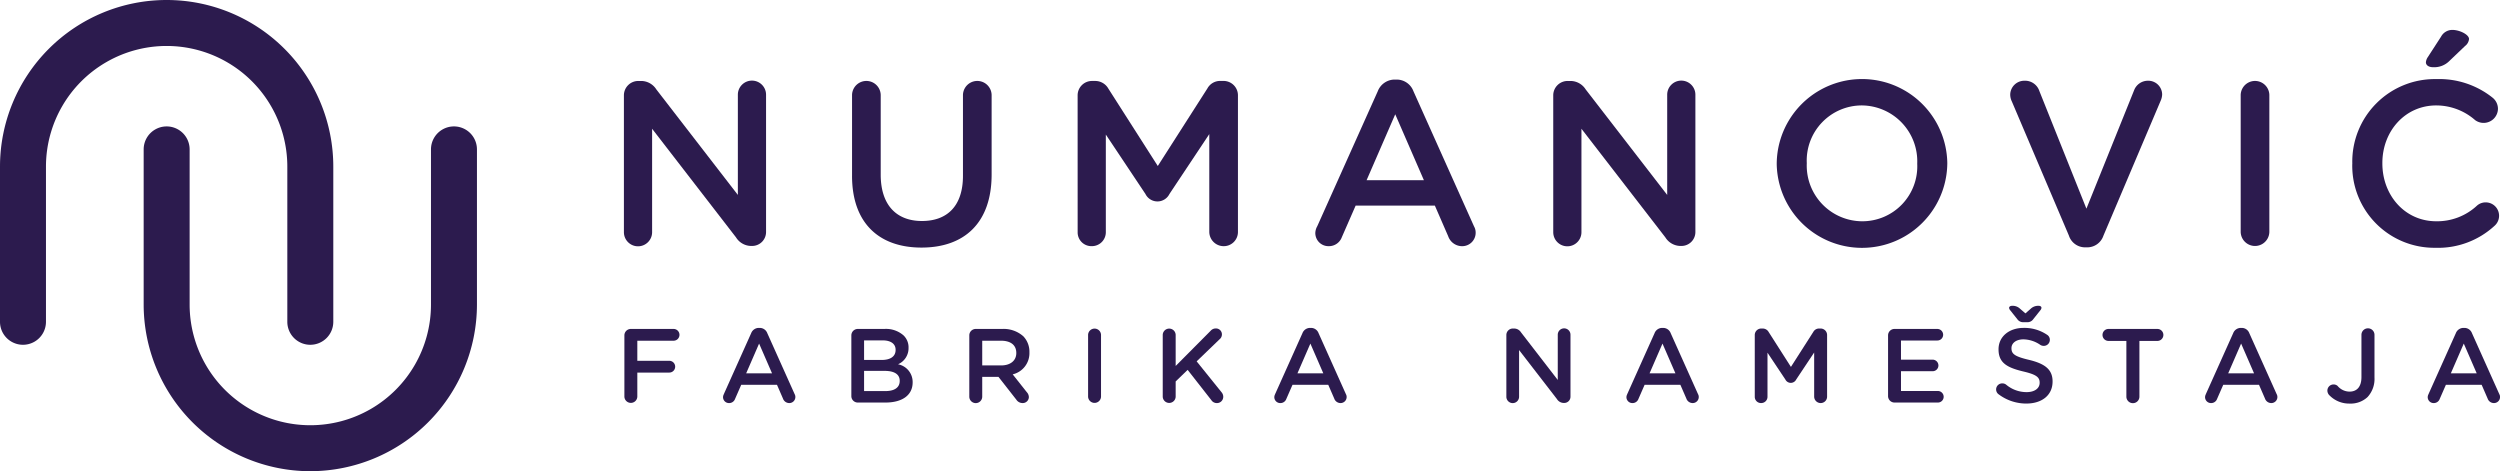 <svg id="Group_22" data-name="Group 22" xmlns="http://www.w3.org/2000/svg" xmlns:xlink="http://www.w3.org/1999/xlink" width="320" height="60.314" viewBox="0 0 320 60.314">
  <defs>
    <clipPath id="clip-path">
      <rect id="Rectangle_24" data-name="Rectangle 24" width="320" height="60.314" fill="#2c1b4e"/>
    </clipPath>
  </defs>
  <g id="Group_10" data-name="Group 10" clip-path="url(#clip-path)">
    <path id="Path_838" data-name="Path 838" d="M39.719,44.133a2.943,2.943,0,0,1-2.942-2.942V21.331a15.446,15.446,0,0,0-30.893,0V41.19A2.942,2.942,0,1,1,0,41.19V21.331a21.331,21.331,0,1,1,42.662,0V41.19a2.943,2.943,0,0,1-2.942,2.942" transform="translate(0 0)" fill="#2c1b4e"/>
    <path id="Path_839" data-name="Path 839" d="M54.966,73.732A21.355,21.355,0,0,1,33.636,52.4V32.541a2.942,2.942,0,1,1,5.884,0V52.4a15.446,15.446,0,1,0,30.892,0V32.541a2.942,2.942,0,0,1,5.885,0V52.4a21.355,21.355,0,0,1-21.33,21.33" transform="translate(-15.247 -13.417)" fill="#2c1b4e"/>
    <path id="Path_840" data-name="Path 840" d="M146.078,20.781a1.84,1.84,0,0,1,1.849-1.849h.388a2.311,2.311,0,0,1,1.909,1.074l10.44,13.512V20.691a1.8,1.8,0,0,1,3.609,0V38.23a1.782,1.782,0,0,1-1.789,1.819h-.149a2.31,2.31,0,0,1-1.909-1.1l-10.738-13.9V38.29a1.8,1.8,0,0,1-3.609,0Z" transform="translate(-66.218 -8.568)" fill="#2c1b4e"/>
    <path id="Path_841" data-name="Path 841" d="M199.493,31.071V20.721a1.835,1.835,0,0,1,3.669,0v10.2c0,3.878,2,5.935,5.279,5.935,3.251,0,5.249-1.939,5.249-5.786V20.721a1.835,1.835,0,0,1,3.669,0V30.893c0,6.234-3.52,9.365-8.978,9.365-5.429,0-8.889-3.131-8.889-9.187" transform="translate(-90.431 -8.568)" fill="#2c1b4e"/>
    <path id="Path_842" data-name="Path 842" d="M252.307,20.805a1.84,1.84,0,0,1,1.849-1.849h.388a1.932,1.932,0,0,1,1.7.985l6.324,9.9,6.353-9.933a1.846,1.846,0,0,1,1.67-.955h.388a1.84,1.84,0,0,1,1.849,1.849V38.284a1.815,1.815,0,0,1-1.849,1.819,1.846,1.846,0,0,1-1.819-1.819V25.757l-5.1,7.666a1.713,1.713,0,0,1-3.072,0l-5.071-7.606v12.5A1.782,1.782,0,0,1,254.1,40.1a1.758,1.758,0,0,1-1.79-1.789Z" transform="translate(-114.371 -8.593)" fill="#2c1b4e"/>
    <path id="Path_843" data-name="Path 843" d="M308.2,37.421l7.755-17.3a2.328,2.328,0,0,1,2.208-1.491h.179a2.289,2.289,0,0,1,2.177,1.491l7.755,17.3a1.6,1.6,0,0,1,.209.775,1.719,1.719,0,0,1-1.73,1.76,1.89,1.89,0,0,1-1.79-1.283l-1.7-3.907H313.119l-1.76,4.026a1.764,1.764,0,0,1-1.7,1.163,1.681,1.681,0,0,1-1.7-1.7,1.875,1.875,0,0,1,.239-.835m13.661-5.906-3.669-8.441-3.669,8.441Z" transform="translate(-139.599 -8.445)" fill="#2c1b4e"/>
    <path id="Path_844" data-name="Path 844" d="M363.666,20.781a1.84,1.84,0,0,1,1.849-1.849h.388a2.311,2.311,0,0,1,1.909,1.074l10.44,13.512V20.691a1.8,1.8,0,0,1,3.609,0V38.23a1.782,1.782,0,0,1-1.789,1.819h-.149a2.31,2.31,0,0,1-1.909-1.1l-10.738-13.9V38.29a1.8,1.8,0,0,1-3.609,0Z" transform="translate(-164.851 -8.568)" fill="#2c1b4e"/>
    <path id="Path_845" data-name="Path 845" d="M415.989,29.377v-.06a10.918,10.918,0,0,1,21.834-.06v.06a10.918,10.918,0,0,1-21.834.06m17.986,0v-.06a7.154,7.154,0,0,0-7.1-7.427,7.055,7.055,0,0,0-7.039,7.368v.06a7.128,7.128,0,0,0,7.1,7.4,7.029,7.029,0,0,0,7.039-7.338" transform="translate(-188.569 -8.395)" fill="#2c1b4e"/>
    <path id="Path_846" data-name="Path 846" d="M478.176,38.737l-7.308-17.181a2.058,2.058,0,0,1-.209-.865,1.808,1.808,0,0,1,1.849-1.789,1.92,1.92,0,0,1,1.879,1.312l6.025,15.063,6.115-15.182a1.89,1.89,0,0,1,1.76-1.193,1.776,1.776,0,0,1,1.819,1.76,2.122,2.122,0,0,1-.179.775l-7.338,17.3a2.185,2.185,0,0,1-2.118,1.491h-.209a2.175,2.175,0,0,1-2.088-1.491" transform="translate(-213.351 -8.568)" fill="#2c1b4e"/>
    <path id="Path_847" data-name="Path 847" d="M524.619,20.721a1.835,1.835,0,0,1,3.669,0V38.26a1.835,1.835,0,0,1-3.669,0Z" transform="translate(-237.811 -8.568)" fill="#2c1b4e"/>
    <path id="Path_848" data-name="Path 848" d="M550.753,24.159V24.1a10.566,10.566,0,0,1,10.768-10.8,10.946,10.946,0,0,1,7.159,2.357,1.832,1.832,0,0,1,.716,1.461,1.835,1.835,0,0,1-2.923,1.432,7.569,7.569,0,0,0-4.981-1.879c-3.967,0-6.891,3.281-6.891,7.367v.06c0,4.086,2.894,7.4,6.891,7.4a7.481,7.481,0,0,0,5.219-2,1.67,1.67,0,0,1,1.1-.418,1.713,1.713,0,0,1,1.133,3.012,10.667,10.667,0,0,1-7.576,2.8,10.5,10.5,0,0,1-10.619-10.738m9.426-13.005a1.351,1.351,0,0,1,.238-.655l1.7-2.625a1.636,1.636,0,0,1,1.432-.865c.955,0,2.148.6,2.148,1.164a1.269,1.269,0,0,1-.507.895l-2,1.909a2.728,2.728,0,0,1-2.117.805c-.507,0-.895-.239-.895-.627" transform="translate(-249.658 -3.176)" fill="#2c1b4e"/>
    <path id="Path_849" data-name="Path 849" d="M146.191,77.851a.822.822,0,0,1,.834-.834h5.49a.754.754,0,0,1,0,1.507h-4.669v2.57h4.064a.754.754,0,1,1,0,1.507h-4.064v3.082a.828.828,0,0,1-1.655,0Z" transform="translate(-66.269 -34.912)" fill="#2c1b4e"/>
    <path id="Path_850" data-name="Path 850" d="M169.385,85.249l3.5-7.805a1.05,1.05,0,0,1,1-.672h.08a1.032,1.032,0,0,1,.982.672l3.5,7.805a.72.72,0,0,1,.094.35.775.775,0,0,1-.78.794.853.853,0,0,1-.807-.578l-.767-1.763h-4.575l-.794,1.817a.8.8,0,0,1-.768.525.758.758,0,0,1-.767-.767.846.846,0,0,1,.108-.377m6.163-2.665-1.655-3.808-1.655,3.808Z" transform="translate(-76.734 -34.8)" fill="#2c1b4e"/>
    <path id="Path_851" data-name="Path 851" d="M199.33,77.851a.822.822,0,0,1,.834-.834h3.391a3.4,3.4,0,0,1,2.463.834,2.109,2.109,0,0,1,.633,1.561v.027a2.243,2.243,0,0,1-1.346,2.1,2.31,2.31,0,0,1,1.871,2.288v.027c0,1.682-1.386,2.584-3.486,2.584h-3.526a.822.822,0,0,1-.834-.834Zm3.889,3.135c1.063,0,1.776-.417,1.776-1.278v-.027c0-.74-.592-1.2-1.655-1.2h-2.381v2.5Zm.484,3.983c1.131,0,1.817-.444,1.817-1.292v-.027c0-.794-.633-1.265-1.937-1.265h-2.624V84.97Z" transform="translate(-90.357 -34.912)" fill="#2c1b4e"/>
    <path id="Path_852" data-name="Path 852" d="M226.946,77.851a.821.821,0,0,1,.834-.834h3.364a3.793,3.793,0,0,1,2.718.942,2.845,2.845,0,0,1,.78,2.032v.027A2.787,2.787,0,0,1,232.5,82.83l1.8,2.274a.96.96,0,0,1,.269.633.781.781,0,0,1-.794.767.946.946,0,0,1-.807-.431l-2.287-2.92H228.6v2.53a.827.827,0,0,1-1.655,0Zm4.077,3.835c1.184,0,1.938-.619,1.938-1.574v-.027c0-1.009-.727-1.561-1.952-1.561H228.6v3.163Z" transform="translate(-102.875 -34.912)" fill="#2c1b4e"/>
    <path id="Path_853" data-name="Path 853" d="M254.759,77.715a.828.828,0,0,1,1.655,0v7.913a.828.828,0,0,1-1.655,0Z" transform="translate(-115.483 -34.856)" fill="#2c1b4e"/>
    <path id="Path_854" data-name="Path 854" d="M272.234,77.715a.828.828,0,0,1,1.655,0V81.7l4.468-4.494a.87.87,0,0,1,.686-.309.758.758,0,0,1,.767.767.806.806,0,0,1-.3.619l-2.934,2.826,3.176,3.943a.9.9,0,0,1,.229.592.807.807,0,0,1-.834.807.837.837,0,0,1-.7-.39L275.423,82.2l-1.534,1.48v1.952a.828.828,0,0,1-1.655,0Z" transform="translate(-123.404 -34.856)" fill="#2c1b4e"/>
    <path id="Path_855" data-name="Path 855" d="M298.456,85.249l3.5-7.805a1.05,1.05,0,0,1,1-.672h.08a1.032,1.032,0,0,1,.982.672l3.5,7.805a.719.719,0,0,1,.094.35.775.775,0,0,1-.78.794.853.853,0,0,1-.807-.578l-.767-1.763h-4.575l-.794,1.817a.8.8,0,0,1-.768.525.758.758,0,0,1-.767-.767.847.847,0,0,1,.108-.377m6.163-2.665-1.655-3.808-1.655,3.808Z" transform="translate(-135.242 -34.8)" fill="#2c1b4e"/>
    <path id="Path_856" data-name="Path 856" d="M352.688,77.741a.829.829,0,0,1,.834-.834h.175a1.041,1.041,0,0,1,.861.484l4.71,6.1V77.7a.814.814,0,0,1,1.628,0v7.913a.8.8,0,0,1-.807.821h-.067a1.041,1.041,0,0,1-.861-.5l-4.845-6.271V85.64a.814.814,0,0,1-1.628,0Z" transform="translate(-159.874 -34.856)" fill="#2c1b4e"/>
    <path id="Path_857" data-name="Path 857" d="M380.9,85.249l3.5-7.805a1.05,1.05,0,0,1,1-.672h.08a1.032,1.032,0,0,1,.982.672l3.5,7.805a.72.72,0,0,1,.094.35.775.775,0,0,1-.78.794.853.853,0,0,1-.807-.578l-.767-1.763h-4.575l-.794,1.817a.8.8,0,0,1-.768.525.758.758,0,0,1-.767-.767.846.846,0,0,1,.108-.377m6.163-2.665-1.655-3.808-1.655,3.808Z" transform="translate(-172.615 -34.8)" fill="#2c1b4e"/>
    <path id="Path_858" data-name="Path 858" d="M410.848,77.752a.83.83,0,0,1,.834-.834h.175a.872.872,0,0,1,.767.444l2.853,4.468,2.866-4.481a.834.834,0,0,1,.754-.431h.175a.83.83,0,0,1,.834.834v7.886a.819.819,0,0,1-.834.821.833.833,0,0,1-.821-.821V79.986l-2.3,3.458a.773.773,0,0,1-1.386,0l-2.288-3.432v5.639a.8.8,0,0,1-.821.807.793.793,0,0,1-.807-.807Z" transform="translate(-186.238 -34.867)" fill="#2c1b4e"/>
    <path id="Path_859" data-name="Path 859" d="M442.058,85.6V77.851a.821.821,0,0,1,.834-.834h5.477a.746.746,0,0,1,.74.74.737.737,0,0,1-.74.74h-4.656v2.449h4.051a.75.75,0,0,1,.74.754.735.735,0,0,1-.74.727h-4.051v2.53h4.723a.747.747,0,0,1,.74.74.738.738,0,0,1-.74.74h-5.544a.822.822,0,0,1-.834-.834" transform="translate(-200.386 -34.912)" fill="#2c1b4e"/>
    <path id="Path_860" data-name="Path 860" d="M467.683,82.932a.772.772,0,0,1,.458-1.4.767.767,0,0,1,.484.148,4.083,4.083,0,0,0,2.637.969c1.023,0,1.669-.484,1.669-1.184v-.027c0-.673-.377-1.036-2.127-1.44-2-.484-3.135-1.076-3.135-2.812v-.027c0-1.614,1.346-2.731,3.216-2.731a5.183,5.183,0,0,1,2.988.875.747.747,0,0,1,.363.659.77.77,0,0,1-.78.767.8.8,0,0,1-.431-.121,3.919,3.919,0,0,0-2.167-.713c-.969,0-1.534.5-1.534,1.117v.027c0,.727.43,1.05,2.247,1.48,1.991.485,3.014,1.2,3.014,2.759V81.3c0,1.763-1.386,2.812-3.364,2.812a5.862,5.862,0,0,1-3.539-1.184M471.8,71.965a1.372,1.372,0,0,1,1-.364c.215,0,.364.095.364.27a.611.611,0,0,1-.161.323l-.888,1.117a.9.9,0,0,1-.781.39h-.484a.914.914,0,0,1-.78-.39l-.888-1.117a.607.607,0,0,1-.161-.323c0-.175.175-.27.39-.27a1.353,1.353,0,0,1,1,.364l.7.606Z" transform="translate(-211.856 -32.457)" fill="#2c1b4e"/>
    <path id="Path_861" data-name="Path 861" d="M495.323,78.551h-2.288a.767.767,0,0,1,0-1.534h6.257a.767.767,0,0,1,0,1.534h-2.3v7.132a.834.834,0,0,1-1.669,0Z" transform="translate(-223.147 -34.912)" fill="#2c1b4e"/>
    <path id="Path_862" data-name="Path 862" d="M516.374,85.249l3.5-7.805a1.05,1.05,0,0,1,1-.672h.08a1.032,1.032,0,0,1,.982.672l3.5,7.805a.721.721,0,0,1,.095.35.776.776,0,0,1-.781.794.853.853,0,0,1-.807-.578l-.767-1.763h-4.575l-.794,1.817a.8.8,0,0,1-.767.525.758.758,0,0,1-.767-.767.846.846,0,0,1,.107-.377m6.164-2.665-1.656-3.808-1.655,3.808Z" transform="translate(-234.025 -34.8)" fill="#2c1b4e"/>
    <path id="Path_863" data-name="Path 863" d="M545.2,85.479a.867.867,0,0,1-.283-.619.787.787,0,0,1,.794-.794.748.748,0,0,1,.512.189,2.011,2.011,0,0,0,1.534.727c.915,0,1.52-.592,1.52-1.857v-5.41a.834.834,0,0,1,1.669,0v5.464a3.42,3.42,0,0,1-.888,2.5,3.146,3.146,0,0,1-2.287.834,3.511,3.511,0,0,1-2.571-1.036" transform="translate(-247.012 -34.856)" fill="#2c1b4e"/>
    <path id="Path_864" data-name="Path 864" d="M568.505,85.249l3.5-7.805a1.05,1.05,0,0,1,1-.672h.08a1.031,1.031,0,0,1,.982.672l3.5,7.805a.72.72,0,0,1,.095.35.776.776,0,0,1-.781.794.853.853,0,0,1-.808-.578l-.767-1.763h-4.575l-.794,1.817a.8.8,0,0,1-.767.525.758.758,0,0,1-.767-.767.846.846,0,0,1,.107-.377m6.164-2.665-1.655-3.808-1.655,3.808Z" transform="translate(-257.656 -34.8)" fill="#2c1b4e"/>
  </g>
</svg>
